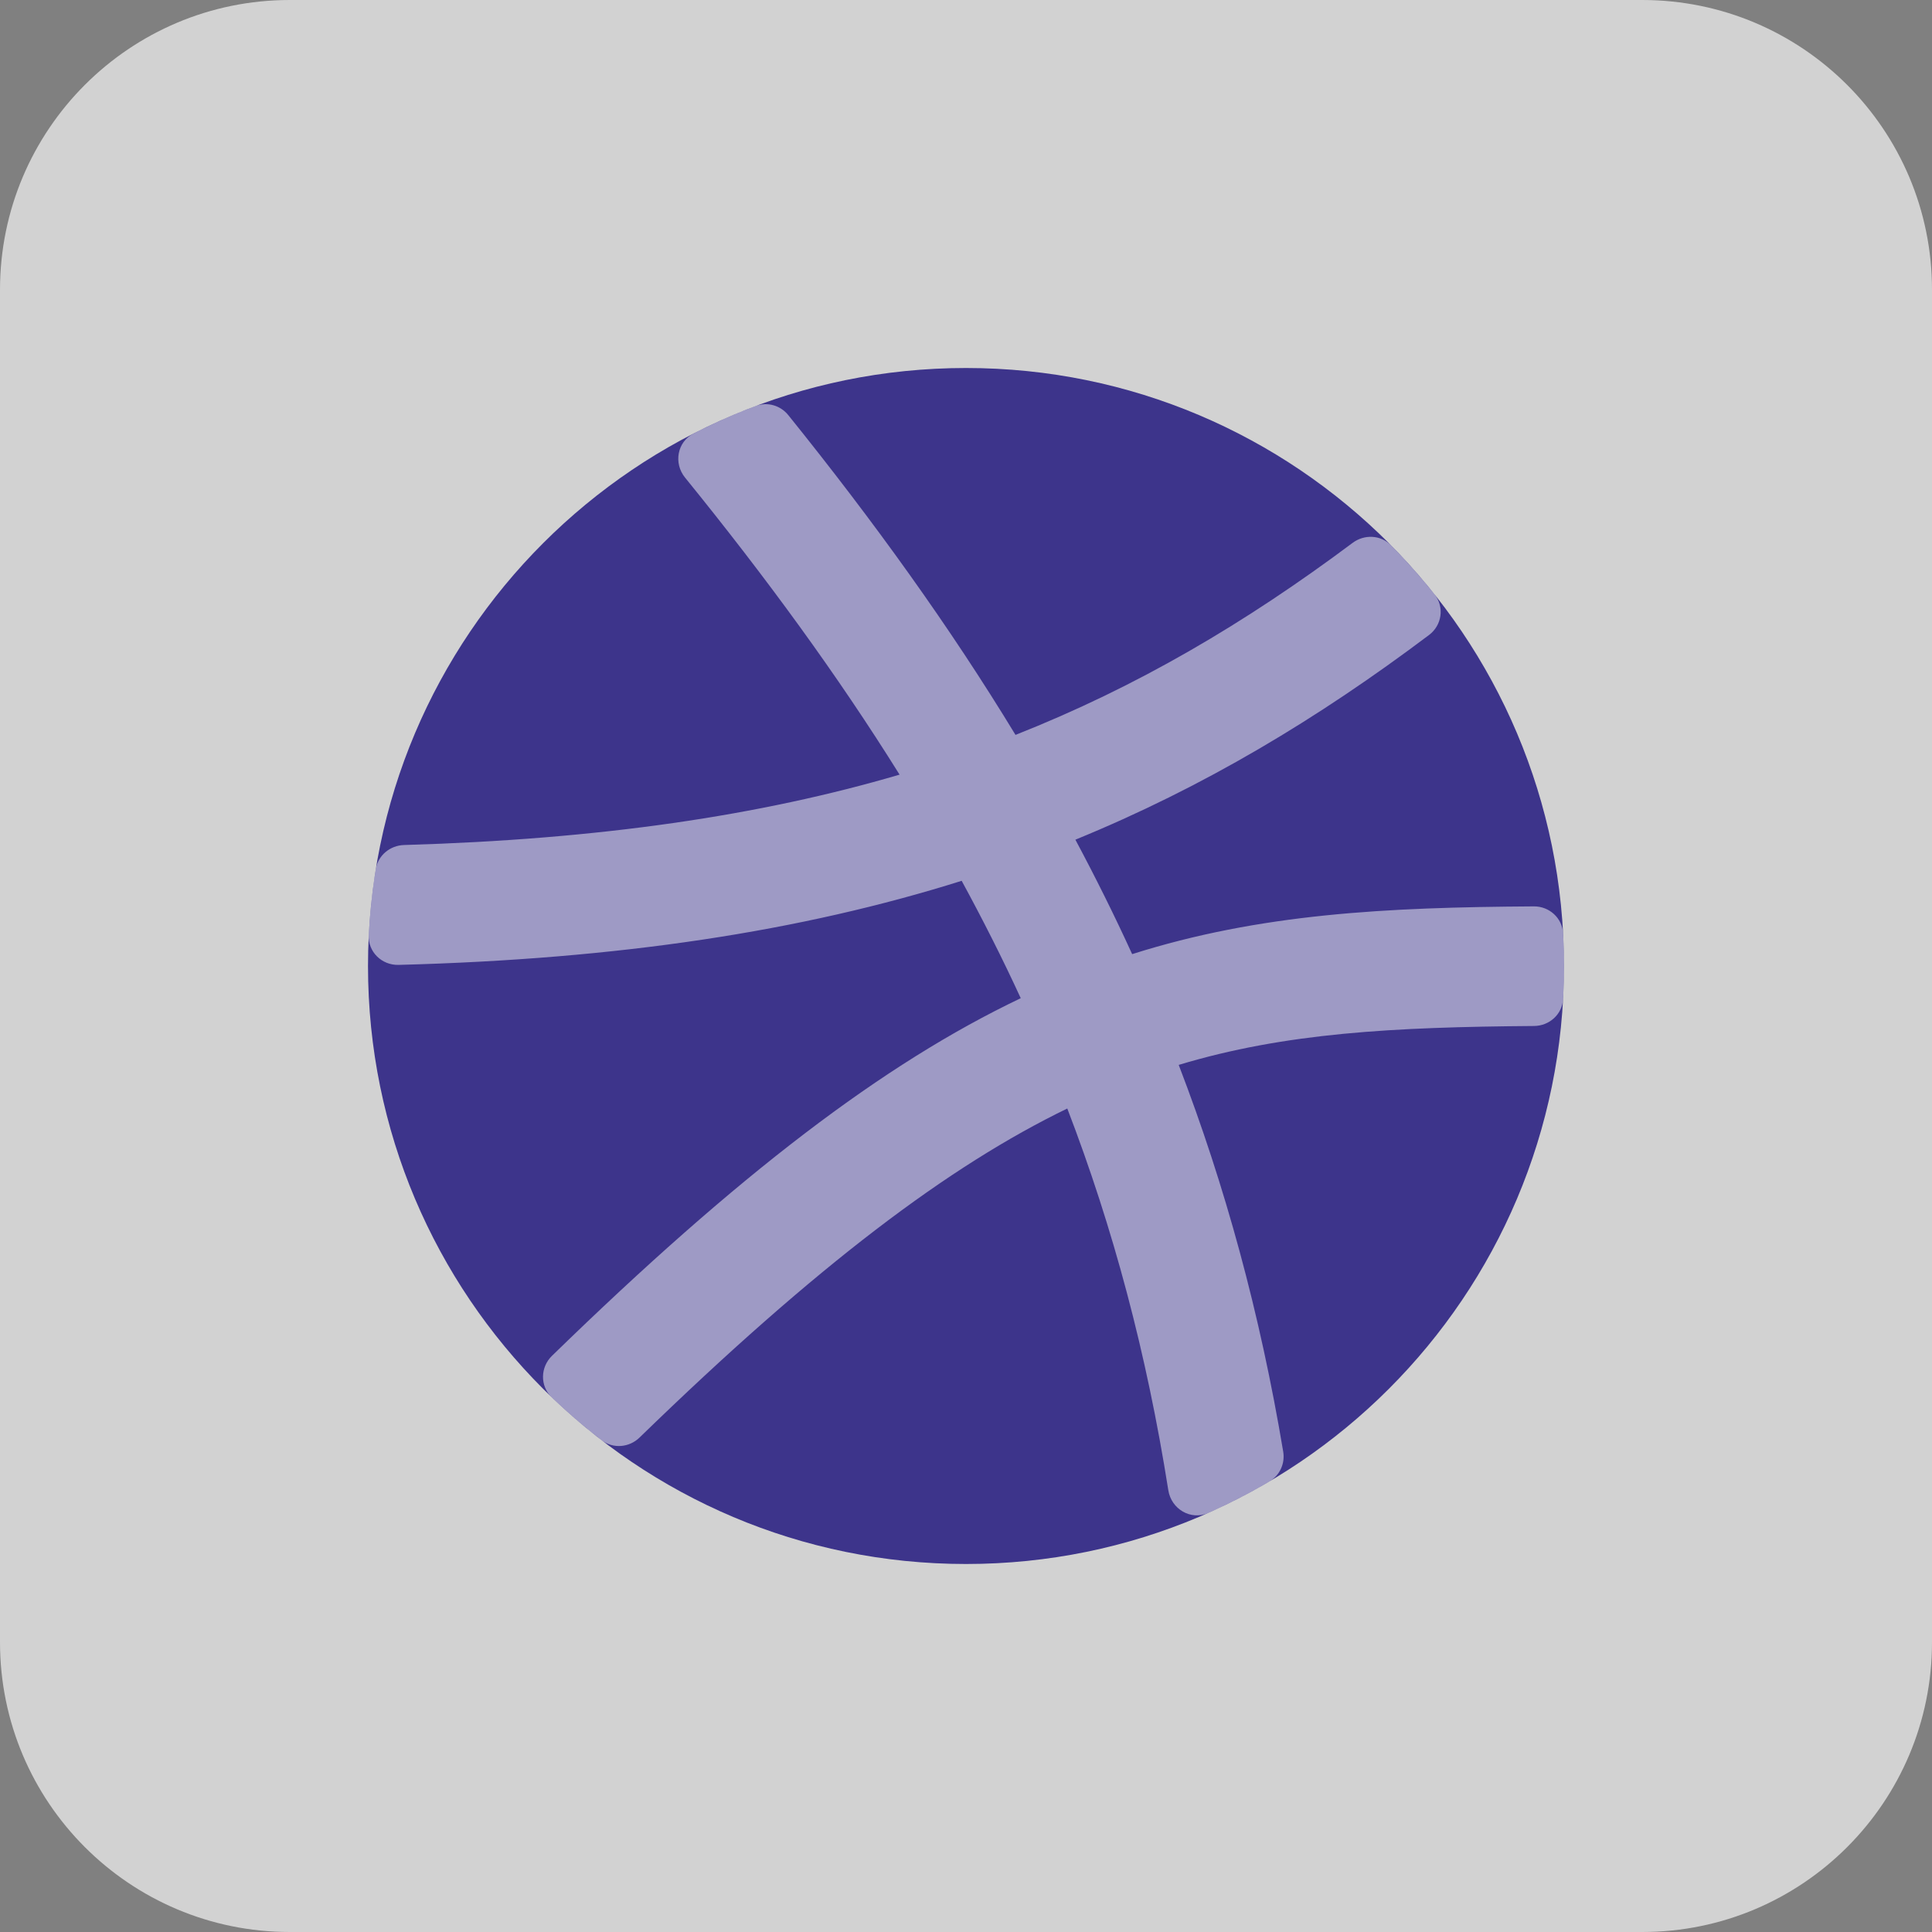 <svg width="21" height="21" viewBox="0 0 21 21" fill="none" xmlns="http://www.w3.org/2000/svg">
<rect x="0" y="0" width="21" height="21" fill="#808080" stroke="none"/>
<path d="M0 3.15C0 1.41 1.41 0 3.15 0H17.85C19.59 0 21 1.41 21 3.15V17.85C21 19.59 19.59 21 17.85 21H3.15C1.41 21 0 19.59 0 17.85V3.15Z" fill="#D2D2D2"/>
<path d="M10.5 17C14.09 17 17 14.09 17 10.5C17 6.91 14.09 4 10.5 4C6.91 4 4 6.91 4 10.5C4 14.09 6.91 17 10.5 17Z" fill="#3D348B"/>
<path d="M13.132 16.445C12.943 16.529 12.731 16.403 12.699 16.198C12.464 14.71 12.099 13.345 11.601 12.049C10.319 12.671 8.89 13.742 6.951 15.626C6.839 15.735 6.663 15.75 6.539 15.654C6.349 15.508 6.168 15.352 5.996 15.187C5.868 15.064 5.873 14.861 5.999 14.738C8.029 12.761 9.602 11.562 11.095 10.85C10.897 10.419 10.682 9.995 10.453 9.574C8.708 10.123 6.731 10.425 4.331 10.488C4.149 10.492 3.999 10.346 4.008 10.164C4.021 9.921 4.046 9.682 4.085 9.447C4.109 9.297 4.24 9.19 4.391 9.185C6.523 9.123 8.263 8.865 9.778 8.42C9.107 7.344 8.33 6.28 7.446 5.191C7.32 5.036 7.36 4.804 7.538 4.713C7.757 4.601 7.983 4.5 8.215 4.413C8.342 4.365 8.484 4.407 8.569 4.513C9.504 5.674 10.328 6.819 11.038 7.988C12.357 7.467 13.534 6.774 14.702 5.901C14.829 5.806 15.007 5.813 15.118 5.926C15.286 6.096 15.445 6.275 15.594 6.462C15.702 6.599 15.673 6.797 15.533 6.902C14.323 7.813 13.082 8.557 11.689 9.127C11.908 9.537 12.114 9.951 12.306 10.371C13.695 9.931 15.063 9.862 16.673 9.852C16.84 9.851 16.981 9.978 16.99 10.145C16.997 10.262 17 10.381 17 10.5C17 10.62 16.997 10.74 16.99 10.859C16.981 11.025 16.841 11.151 16.674 11.152C15.141 11.164 13.97 11.226 12.812 11.575C13.317 12.889 13.696 14.274 13.948 15.779C13.969 15.907 13.912 16.035 13.8 16.101C13.585 16.228 13.362 16.343 13.132 16.445Z" fill="white" fill-opacity="0.5"/>
</svg>
